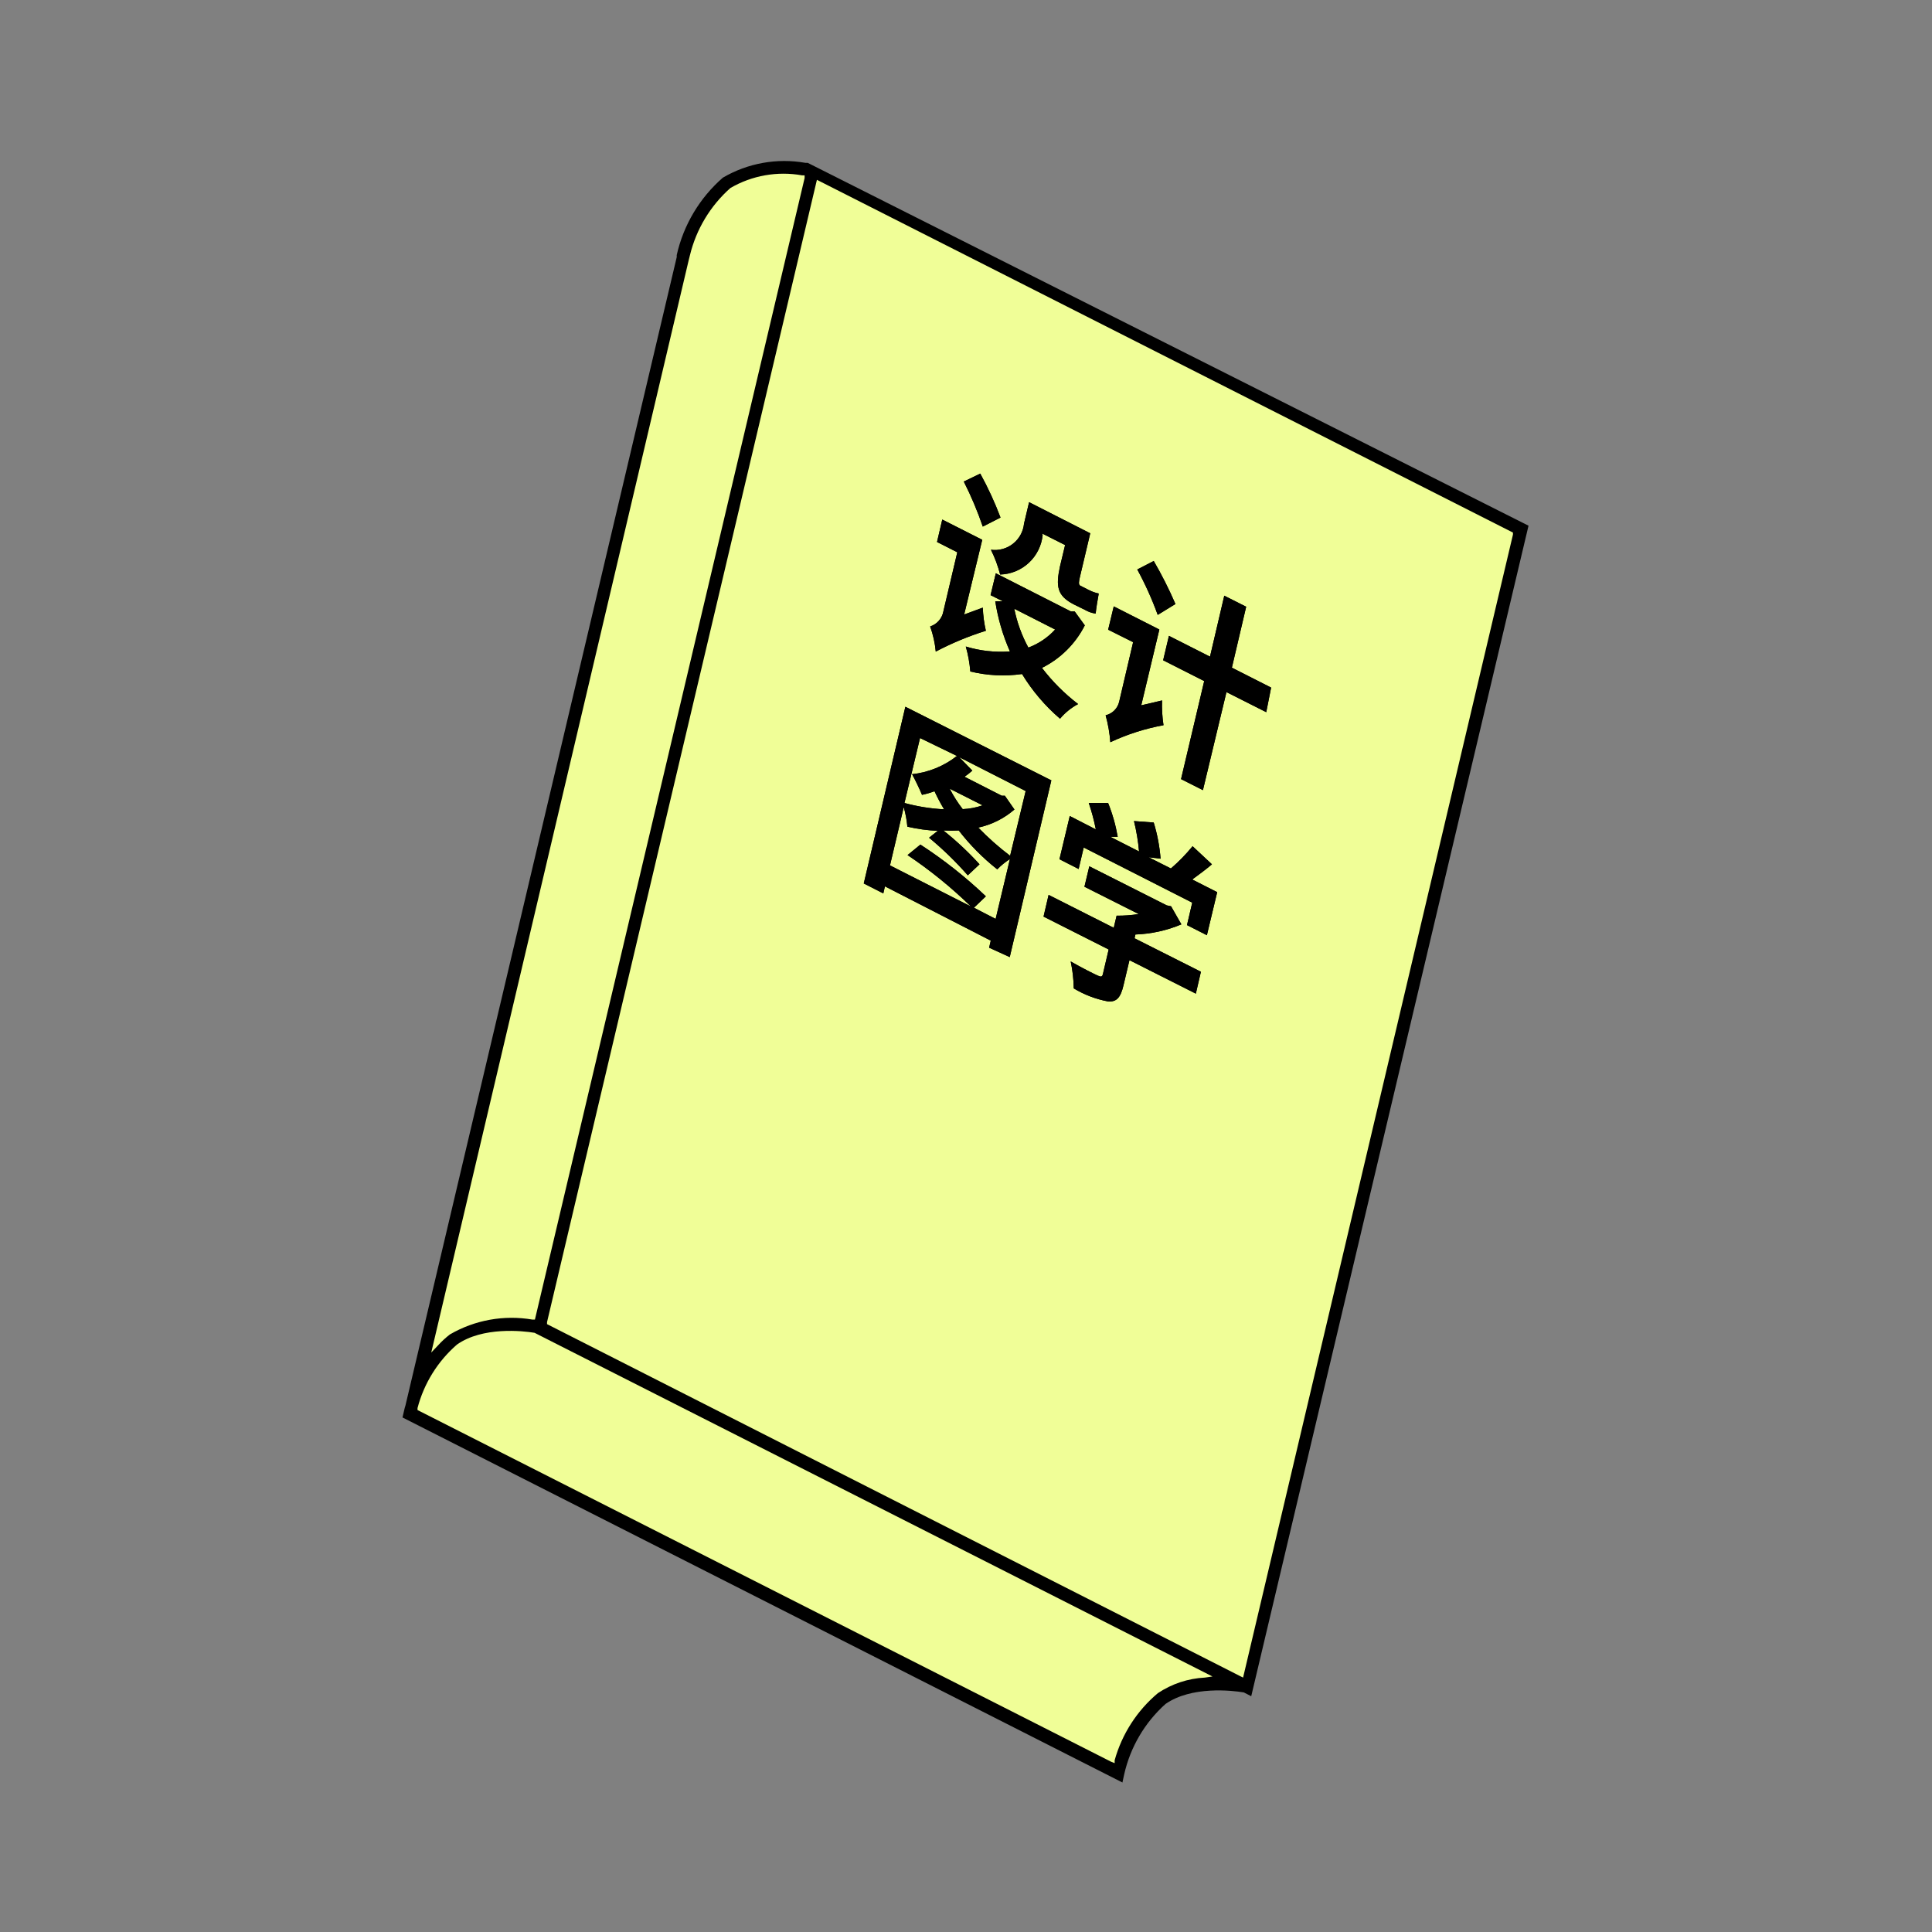 <svg width="120" height="120" viewBox="0 0 120 120" fill="none" xmlns="http://www.w3.org/2000/svg">
<rect x="0" y="0" width="120" height="120" fill="#808080" stroke="none"/>
<mask id="mask0_2498_5801" style="mask-type:alpha" maskUnits="userSpaceOnUse" x="0" y="0" width="120" height="120">
<rect width="120" height="120" fill="#C4C4C4"/>
</mask>
<g mask="url(#mask0_2498_5801)">
<path d="M50.5 11L94.5 33L77.5 104.5L72 105.5L69.5 110L25.5 88L42.5 16.5L43 13.5L45.5 11.5L48 10.5L50.5 11Z" fill="#F0FE97"/>
<path d="M61.043 37.741C61.061 38.226 61.125 38.707 61.234 39.179C60.159 39.514 59.118 39.947 58.122 40.471C58.072 39.938 57.955 39.414 57.773 38.91C57.981 38.843 58.167 38.721 58.312 38.556C58.456 38.392 58.554 38.192 58.594 37.977L59.459 34.303L58.2 33.663L58.526 32.27L61.009 33.528L59.886 38.168L61.043 37.741ZM61.043 32.708C60.715 31.749 60.321 30.814 59.863 29.91L60.886 29.416C61.369 30.295 61.79 31.207 62.144 32.146L61.043 32.708ZM67.379 38.842C66.8 39.987 65.866 40.913 64.717 41.483C65.362 42.328 66.118 43.084 66.964 43.73C66.534 43.958 66.153 44.267 65.84 44.64C64.912 43.845 64.116 42.908 63.481 41.865C62.41 42.017 61.319 41.963 60.268 41.707C60.226 41.182 60.132 40.663 59.987 40.157C60.874 40.428 61.803 40.531 62.728 40.46C62.29 39.467 61.984 38.421 61.818 37.348H62.29L61.526 36.966L61.852 35.607L66.514 37.977H66.75L67.379 38.842ZM64.762 33.225C64.696 33.886 64.392 34.501 63.906 34.953C63.42 35.406 62.786 35.667 62.121 35.685C61.985 35.154 61.793 34.638 61.548 34.146C61.791 34.179 62.038 34.163 62.274 34.098C62.511 34.033 62.731 33.921 62.923 33.769C63.115 33.617 63.274 33.428 63.392 33.212C63.509 32.997 63.581 32.761 63.605 32.517L63.919 31.191L67.717 33.124L67.087 35.786C66.998 36.146 66.986 36.303 67.087 36.371L67.638 36.651C67.83 36.749 68.034 36.821 68.245 36.865C68.177 37.247 68.087 37.752 68.054 38.112C67.816 38.078 67.587 37.998 67.379 37.876L66.694 37.539C65.649 37 65.571 36.416 65.84 35.168L66.155 33.854L64.728 33.135L64.762 33.225ZM62.998 37.809C63.167 38.653 63.462 39.468 63.874 40.224C64.509 39.986 65.079 39.601 65.537 39.101L62.998 37.809Z" fill="black"/>
<path d="M72.177 43.505C72.16 44.02 72.19 44.535 72.267 45.044C71.125 45.253 70.015 45.608 68.964 46.1C68.922 45.534 68.825 44.973 68.672 44.426C68.877 44.379 69.065 44.275 69.214 44.126C69.363 43.977 69.467 43.789 69.514 43.584L70.38 39.887L68.829 39.112L69.177 37.663L72.009 39.101L70.885 43.809L72.177 43.505ZM71.908 38.191C71.556 37.22 71.132 36.278 70.638 35.371L71.66 34.843C72.162 35.706 72.613 36.599 73.009 37.517L71.908 38.191ZM78.649 44.235L76.177 42.988L74.716 49.078L73.357 48.392L74.795 42.303L72.245 41.011L72.604 39.494L75.155 40.786L76.042 37L77.402 37.685L76.514 41.471L78.952 42.707L78.649 44.235Z" fill="black"/>
<path d="M65.301 48.47L62.717 59.447L61.436 58.863L61.538 58.425L54.965 55.054L54.864 55.492L53.65 54.874L56.234 43.898L65.301 48.47ZM61.841 57.076L62.728 53.358C62.441 53.539 62.178 53.754 61.942 53.998C61.049 53.294 60.245 52.482 59.549 51.582C59.231 51.599 58.912 51.599 58.594 51.582C59.397 52.222 60.149 52.925 60.841 53.683L60.111 54.369C59.373 53.526 58.569 52.745 57.706 52.032L58.246 51.605C57.61 51.576 56.978 51.49 56.358 51.346C56.321 50.936 56.246 50.53 56.133 50.133L55.279 53.751L60.302 56.301C59.091 55.12 57.775 54.052 56.369 53.11L57.167 52.459C58.619 53.401 59.981 54.477 61.234 55.672L60.493 56.38L61.841 57.076ZM57.145 45.841L56.178 49.875C56.982 50.094 57.807 50.226 58.639 50.268C58.42 49.904 58.221 49.529 58.043 49.144C57.791 49.24 57.532 49.315 57.268 49.369C57.133 49.043 56.83 48.403 56.65 48.088C57.667 47.979 58.633 47.586 59.437 46.953L57.145 45.841ZM58.987 48.987C59.216 49.435 59.487 49.86 59.796 50.257C60.217 50.239 60.634 50.159 61.032 50.021L58.987 48.987ZM63.706 49.133L59.583 47.032L60.392 47.864C60.24 48.002 60.078 48.13 59.908 48.245L62.223 49.425H62.414L63.009 50.279C62.367 50.837 61.594 51.224 60.762 51.403C61.376 52.037 62.037 52.623 62.74 53.155L63.706 49.133Z" fill="black"/>
<path d="M74.276 61.717L70.153 59.638L69.782 61.2C69.603 61.964 69.355 62.245 68.816 62.2C68.066 62.059 67.347 61.785 66.693 61.391C66.684 60.828 66.62 60.267 66.502 59.717C67.165 60.099 67.951 60.492 68.176 60.593C68.4 60.694 68.457 60.672 68.502 60.504L68.861 58.975L64.816 56.931L65.131 55.583L69.176 57.627L69.355 56.874C69.814 56.88 70.273 56.846 70.726 56.773L67.356 55.077L67.659 53.807L72.468 56.234L72.737 56.29L73.378 57.414C72.472 57.795 71.505 58.008 70.524 58.043L70.468 58.279L74.591 60.357L74.276 61.717ZM66.996 53.976L65.805 53.369L66.445 50.684L68.063 51.515C67.955 50.959 67.809 50.411 67.625 49.875H68.827C69.099 50.552 69.299 51.257 69.423 51.976H68.962L70.749 52.886C70.692 52.25 70.587 51.619 70.434 50.998L71.659 51.088C71.883 51.819 72.026 52.573 72.086 53.335L71.344 53.246L72.726 53.942C73.215 53.522 73.666 53.059 74.074 52.56L75.276 53.684C74.883 54.021 74.445 54.335 74.052 54.627L75.602 55.414L74.962 58.088L73.726 57.459L74.052 56.066L67.311 52.639L66.996 53.976Z" fill="black"/>
<path d="M61.043 37.741C61.061 38.226 61.125 38.707 61.234 39.179C60.159 39.514 59.118 39.947 58.122 40.471C58.072 39.938 57.955 39.414 57.773 38.91C57.981 38.843 58.167 38.721 58.312 38.556C58.456 38.392 58.554 38.192 58.594 37.977L59.459 34.303L58.2 33.663L58.526 32.27L61.009 33.528L59.886 38.168L61.043 37.741ZM61.043 32.708C60.715 31.749 60.321 30.814 59.863 29.91L60.886 29.416C61.369 30.295 61.79 31.207 62.144 32.146L61.043 32.708ZM67.379 38.842C66.8 39.987 65.866 40.913 64.717 41.483C65.362 42.328 66.118 43.084 66.964 43.73C66.534 43.958 66.153 44.267 65.84 44.64C64.912 43.845 64.116 42.908 63.481 41.865C62.41 42.017 61.319 41.963 60.268 41.707C60.226 41.182 60.132 40.663 59.987 40.157C60.874 40.428 61.803 40.531 62.728 40.46C62.29 39.467 61.984 38.421 61.818 37.348H62.29L61.526 36.966L61.852 35.607L66.514 37.977H66.75L67.379 38.842ZM64.762 33.225C64.696 33.886 64.392 34.501 63.906 34.953C63.42 35.406 62.786 35.667 62.121 35.685C61.985 35.154 61.793 34.638 61.548 34.146C61.791 34.179 62.038 34.163 62.274 34.098C62.511 34.033 62.731 33.921 62.923 33.769C63.115 33.617 63.274 33.428 63.392 33.212C63.509 32.997 63.581 32.761 63.605 32.517L63.919 31.191L67.717 33.124L67.087 35.786C66.998 36.146 66.986 36.303 67.087 36.371L67.638 36.651C67.83 36.749 68.034 36.821 68.245 36.865C68.177 37.247 68.087 37.752 68.054 38.112C67.816 38.078 67.587 37.998 67.379 37.876L66.694 37.539C65.649 37 65.571 36.416 65.84 35.168L66.155 33.854L64.728 33.135L64.762 33.225ZM62.998 37.809C63.167 38.653 63.462 39.468 63.874 40.224C64.509 39.986 65.079 39.601 65.537 39.101L62.998 37.809Z" fill="black"/>
<path d="M72.177 43.505C72.16 44.02 72.19 44.535 72.267 45.044C71.125 45.253 70.015 45.608 68.964 46.1C68.922 45.534 68.825 44.973 68.672 44.426C68.877 44.379 69.065 44.275 69.214 44.126C69.363 43.977 69.467 43.789 69.514 43.584L70.38 39.887L68.829 39.112L69.177 37.663L72.009 39.101L70.885 43.809L72.177 43.505ZM71.908 38.191C71.556 37.22 71.132 36.278 70.638 35.371L71.66 34.843C72.162 35.706 72.613 36.599 73.009 37.517L71.908 38.191ZM78.649 44.235L76.177 42.988L74.716 49.078L73.357 48.392L74.795 42.303L72.245 41.011L72.604 39.494L75.155 40.786L76.042 37L77.402 37.685L76.514 41.471L78.952 42.707L78.649 44.235Z" fill="black"/>
<path d="M65.301 48.47L62.717 59.447L61.436 58.863L61.538 58.425L54.965 55.054L54.864 55.492L53.65 54.874L56.234 43.898L65.301 48.47ZM61.841 57.076L62.728 53.358C62.441 53.539 62.178 53.754 61.942 53.998C61.049 53.294 60.245 52.482 59.549 51.582C59.231 51.599 58.912 51.599 58.594 51.582C59.397 52.222 60.149 52.925 60.841 53.683L60.111 54.369C59.373 53.526 58.569 52.745 57.706 52.032L58.246 51.605C57.61 51.576 56.978 51.49 56.358 51.346C56.321 50.936 56.246 50.53 56.133 50.133L55.279 53.751L60.302 56.301C59.091 55.12 57.775 54.052 56.369 53.11L57.167 52.459C58.619 53.401 59.981 54.477 61.234 55.672L60.493 56.38L61.841 57.076ZM57.145 45.841L56.178 49.875C56.982 50.094 57.807 50.226 58.639 50.268C58.42 49.904 58.221 49.529 58.043 49.144C57.791 49.24 57.532 49.315 57.268 49.369C57.133 49.043 56.83 48.403 56.65 48.088C57.667 47.979 58.633 47.586 59.437 46.953L57.145 45.841ZM58.987 48.987C59.216 49.435 59.487 49.86 59.796 50.257C60.217 50.239 60.634 50.159 61.032 50.021L58.987 48.987ZM63.706 49.133L59.583 47.032L60.392 47.864C60.24 48.002 60.078 48.13 59.908 48.245L62.223 49.425H62.414L63.009 50.279C62.367 50.837 61.594 51.224 60.762 51.403C61.376 52.037 62.037 52.623 62.74 53.155L63.706 49.133Z" fill="black"/>
<path d="M74.276 61.717L70.153 59.638L69.782 61.2C69.603 61.964 69.355 62.245 68.816 62.2C68.066 62.059 67.347 61.785 66.693 61.391C66.684 60.828 66.62 60.267 66.502 59.717C67.165 60.099 67.951 60.492 68.176 60.593C68.4 60.694 68.457 60.672 68.502 60.504L68.861 58.975L64.816 56.931L65.131 55.583L69.176 57.627L69.355 56.874C69.814 56.88 70.273 56.846 70.726 56.773L67.356 55.077L67.659 53.807L72.468 56.234L72.737 56.29L73.378 57.414C72.472 57.795 71.505 58.008 70.524 58.043L70.468 58.279L74.591 60.357L74.276 61.717ZM66.996 53.976L65.805 53.369L66.445 50.684L68.063 51.515C67.955 50.959 67.809 50.411 67.625 49.875H68.827C69.099 50.552 69.299 51.257 69.423 51.976H68.962L70.749 52.886C70.692 52.25 70.587 51.619 70.434 50.998L71.659 51.088C71.883 51.819 72.026 52.573 72.086 53.335L71.344 53.246L72.726 53.942C73.215 53.522 73.666 53.059 74.074 52.56L75.276 53.684C74.883 54.021 74.445 54.335 74.052 54.627L75.602 55.414L74.962 58.088L73.726 57.459L74.052 56.066L67.311 52.639L66.996 53.976Z" fill="black"/>
<path d="M50.167 10.114H50.021C48.258 9.804 46.442 10.131 44.898 11.035C43.455 12.292 42.451 13.977 42.033 15.844V15.968L25.18 87.311C25.152 87.392 25.13 87.475 25.112 87.558L25 88.041L69.716 110.714L69.828 110.197C70.21 108.514 71.105 106.99 72.39 105.838C73.997 104.714 76.513 104.995 77.255 105.119L77.716 105.355L94.939 32.652L50.167 10.114ZM42.774 16.17L42.853 15.855C43.245 14.238 44.123 12.779 45.369 11.676C46.709 10.898 48.282 10.619 49.807 10.889H49.976V11.058L33.224 81.963H33.078C31.311 81.658 29.494 81.984 27.944 82.884C27.673 83.094 27.421 83.327 27.191 83.581L26.786 84.008L42.774 16.17ZM74.839 104.198C73.796 104.25 72.787 104.584 71.918 105.164C70.623 106.251 69.687 107.704 69.233 109.332V109.512L69.008 109.422L25.933 87.581V87.457C26.334 85.926 27.187 84.552 28.382 83.514C29.977 82.39 32.471 82.66 33.202 82.783L75.311 104.13L74.839 104.198ZM77.21 104.198L77.03 104.108L33.977 82.244V82.12L50.74 11.17L50.92 11.26L93.973 33.079V33.202L77.21 104.198Z" fill="black"/>
</g>
</svg>
